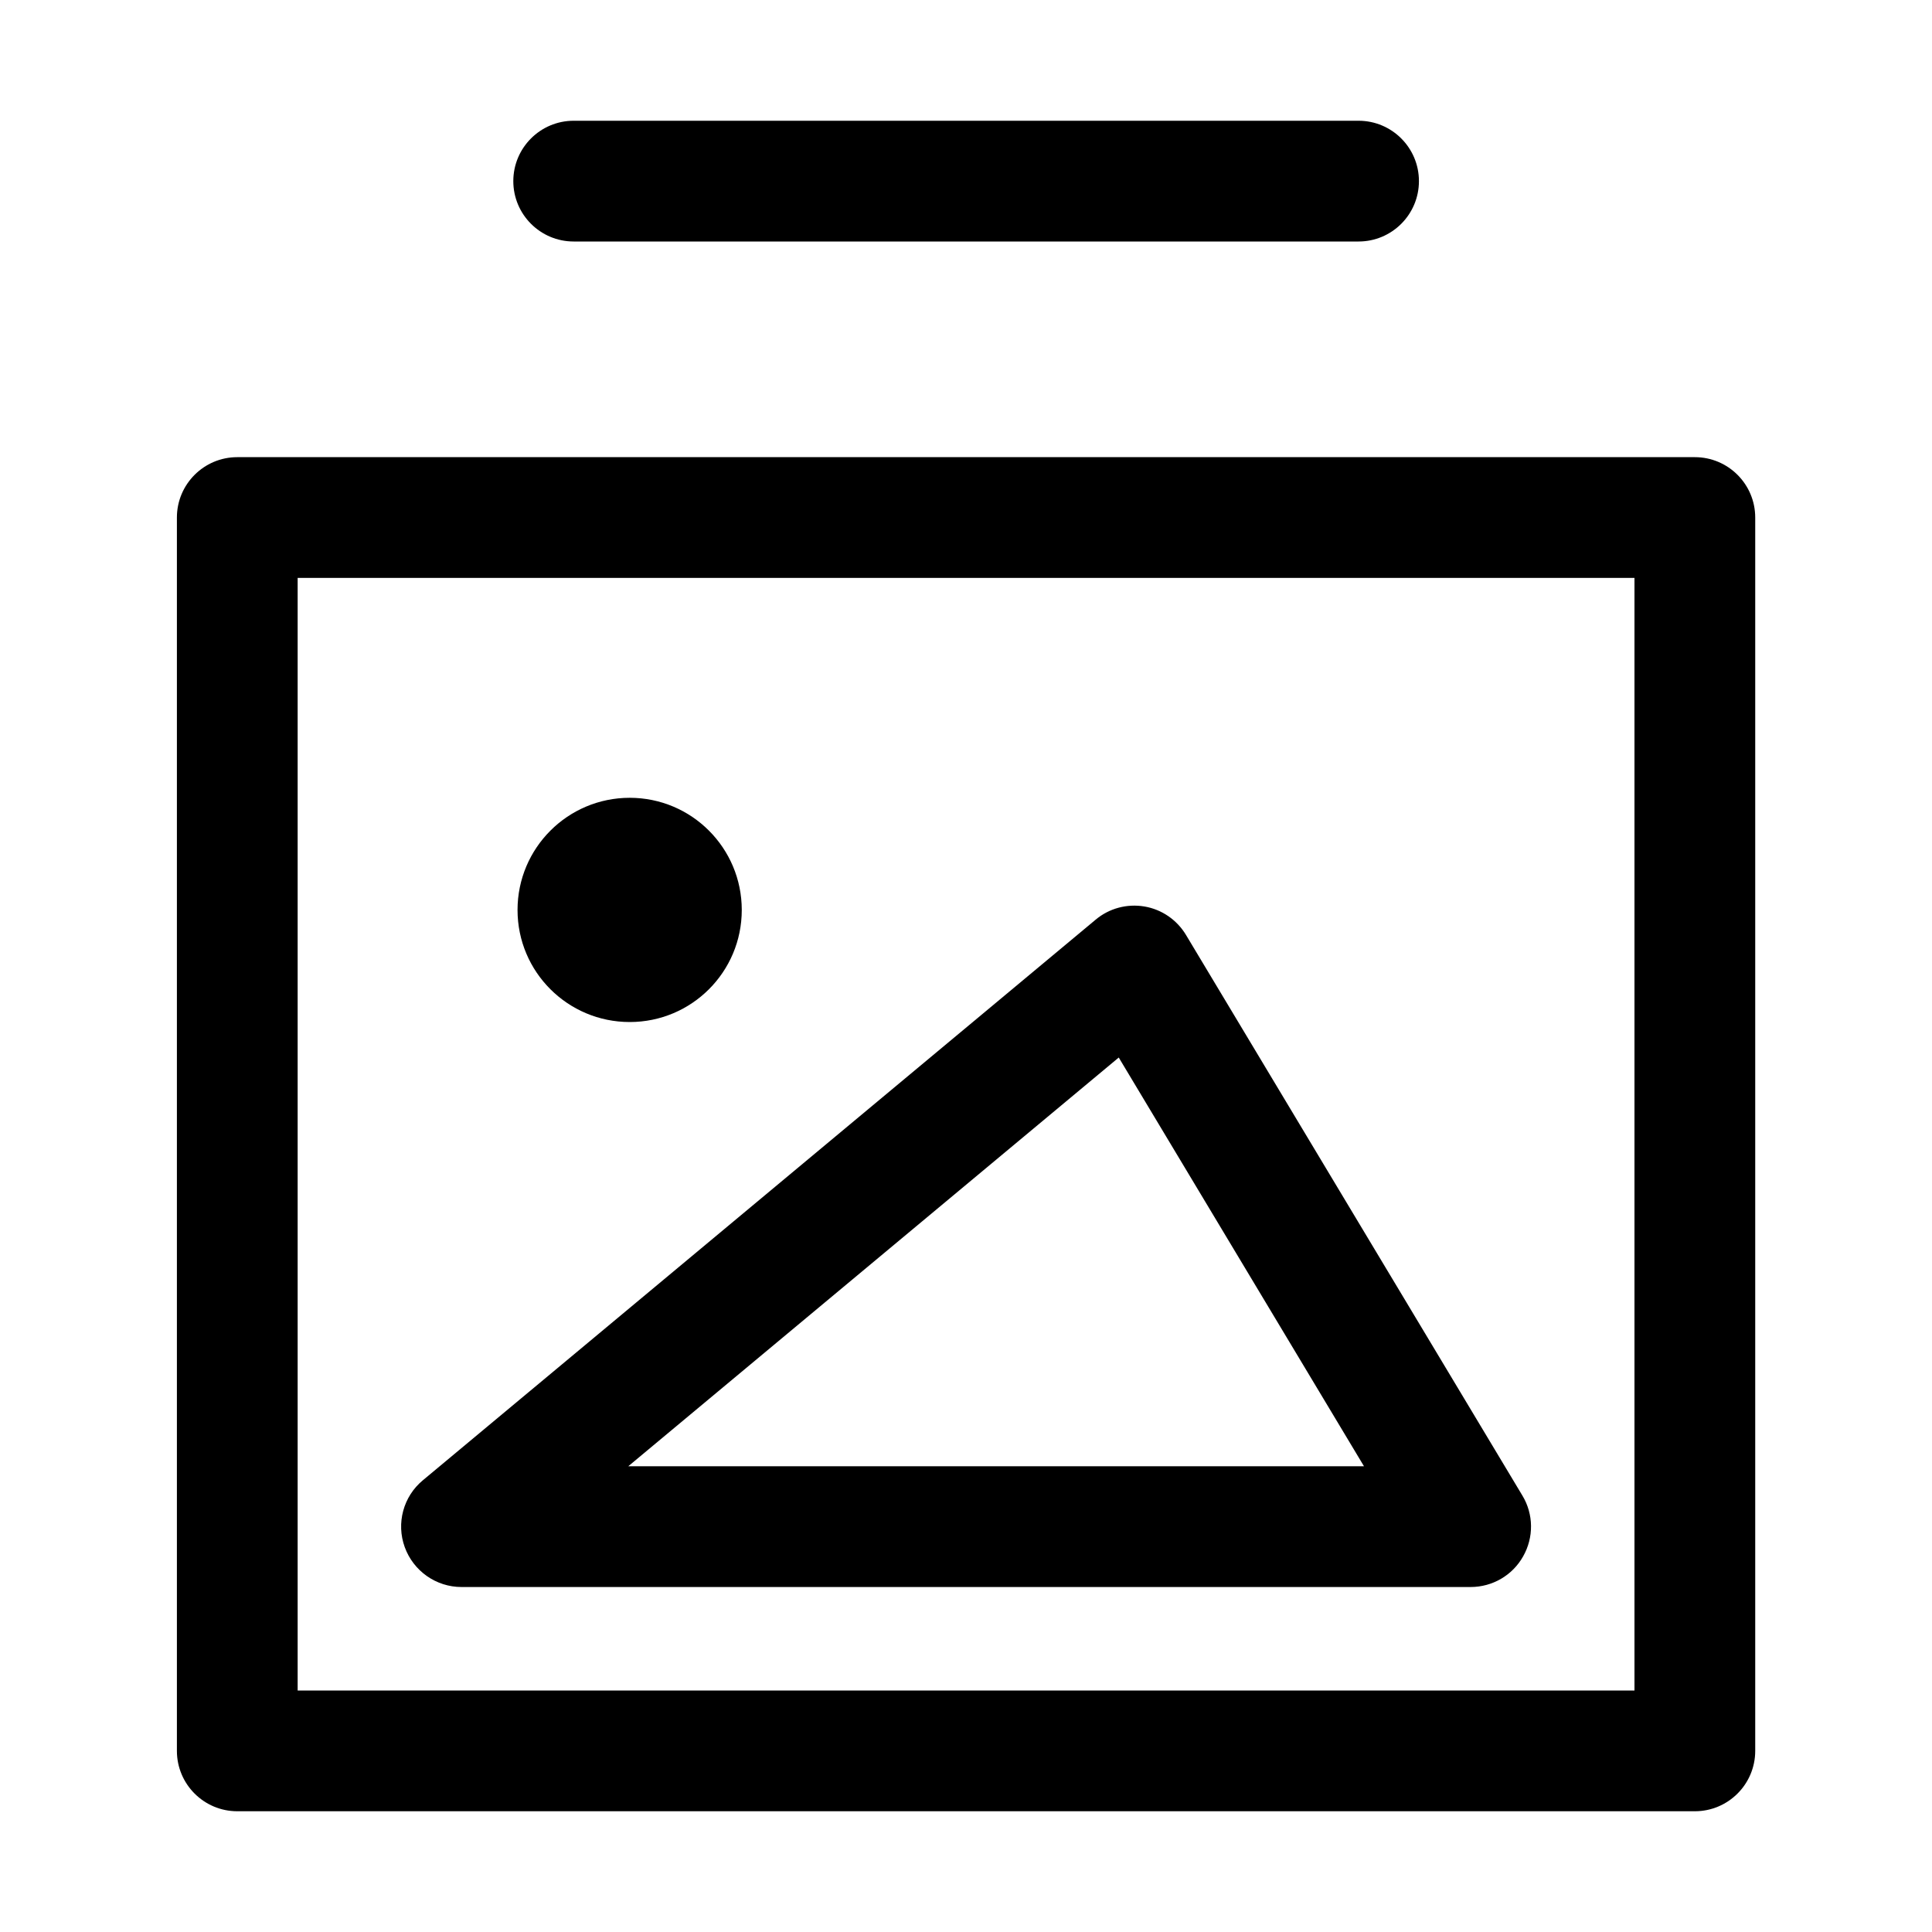 <svg width="16" height="16" viewBox="0 0 16 16" fill="none" xmlns="http://www.w3.org/2000/svg">
<path fill-rule="evenodd" clip-rule="evenodd" d="M1.465 4.286C1.465 4.01 1.689 3.786 1.965 3.786H14.036C14.312 3.786 14.536 4.01 14.536 4.286V14.5C14.536 14.776 14.312 15 14.036 15H1.965C1.689 15 1.465 14.776 1.465 14.5V4.286ZM2.465 4.786V14H13.536V4.786H2.465Z" fill="black"/>
<path fill-rule="evenodd" clip-rule="evenodd" d="M4.251 1.5C4.251 1.224 4.475 1 4.751 1H11.251C11.527 1 11.751 1.224 11.751 1.5C11.751 1.776 11.527 2 11.251 2H4.751C4.475 2 4.251 1.776 4.251 1.5Z" fill="black"/>
<path fill-rule="evenodd" clip-rule="evenodd" d="M9.477 7.507C9.621 7.531 9.747 7.618 9.822 7.743L12.608 12.386C12.701 12.54 12.703 12.732 12.614 12.889C12.526 13.046 12.36 13.143 12.179 13.143H3.822C3.612 13.143 3.424 13.011 3.352 12.813C3.28 12.615 3.34 12.393 3.502 12.259L9.074 7.616C9.186 7.522 9.333 7.483 9.477 7.507ZM5.203 12.143H11.296L9.265 8.758L5.203 12.143Z" fill="black"/>
<path d="M5.215 8.464C5.728 8.464 6.143 8.049 6.143 7.536C6.143 7.023 5.728 6.607 5.215 6.607C4.702 6.607 4.286 7.023 4.286 7.536C4.286 8.049 4.702 8.464 5.215 8.464Z" fill="black"/>
</svg>
